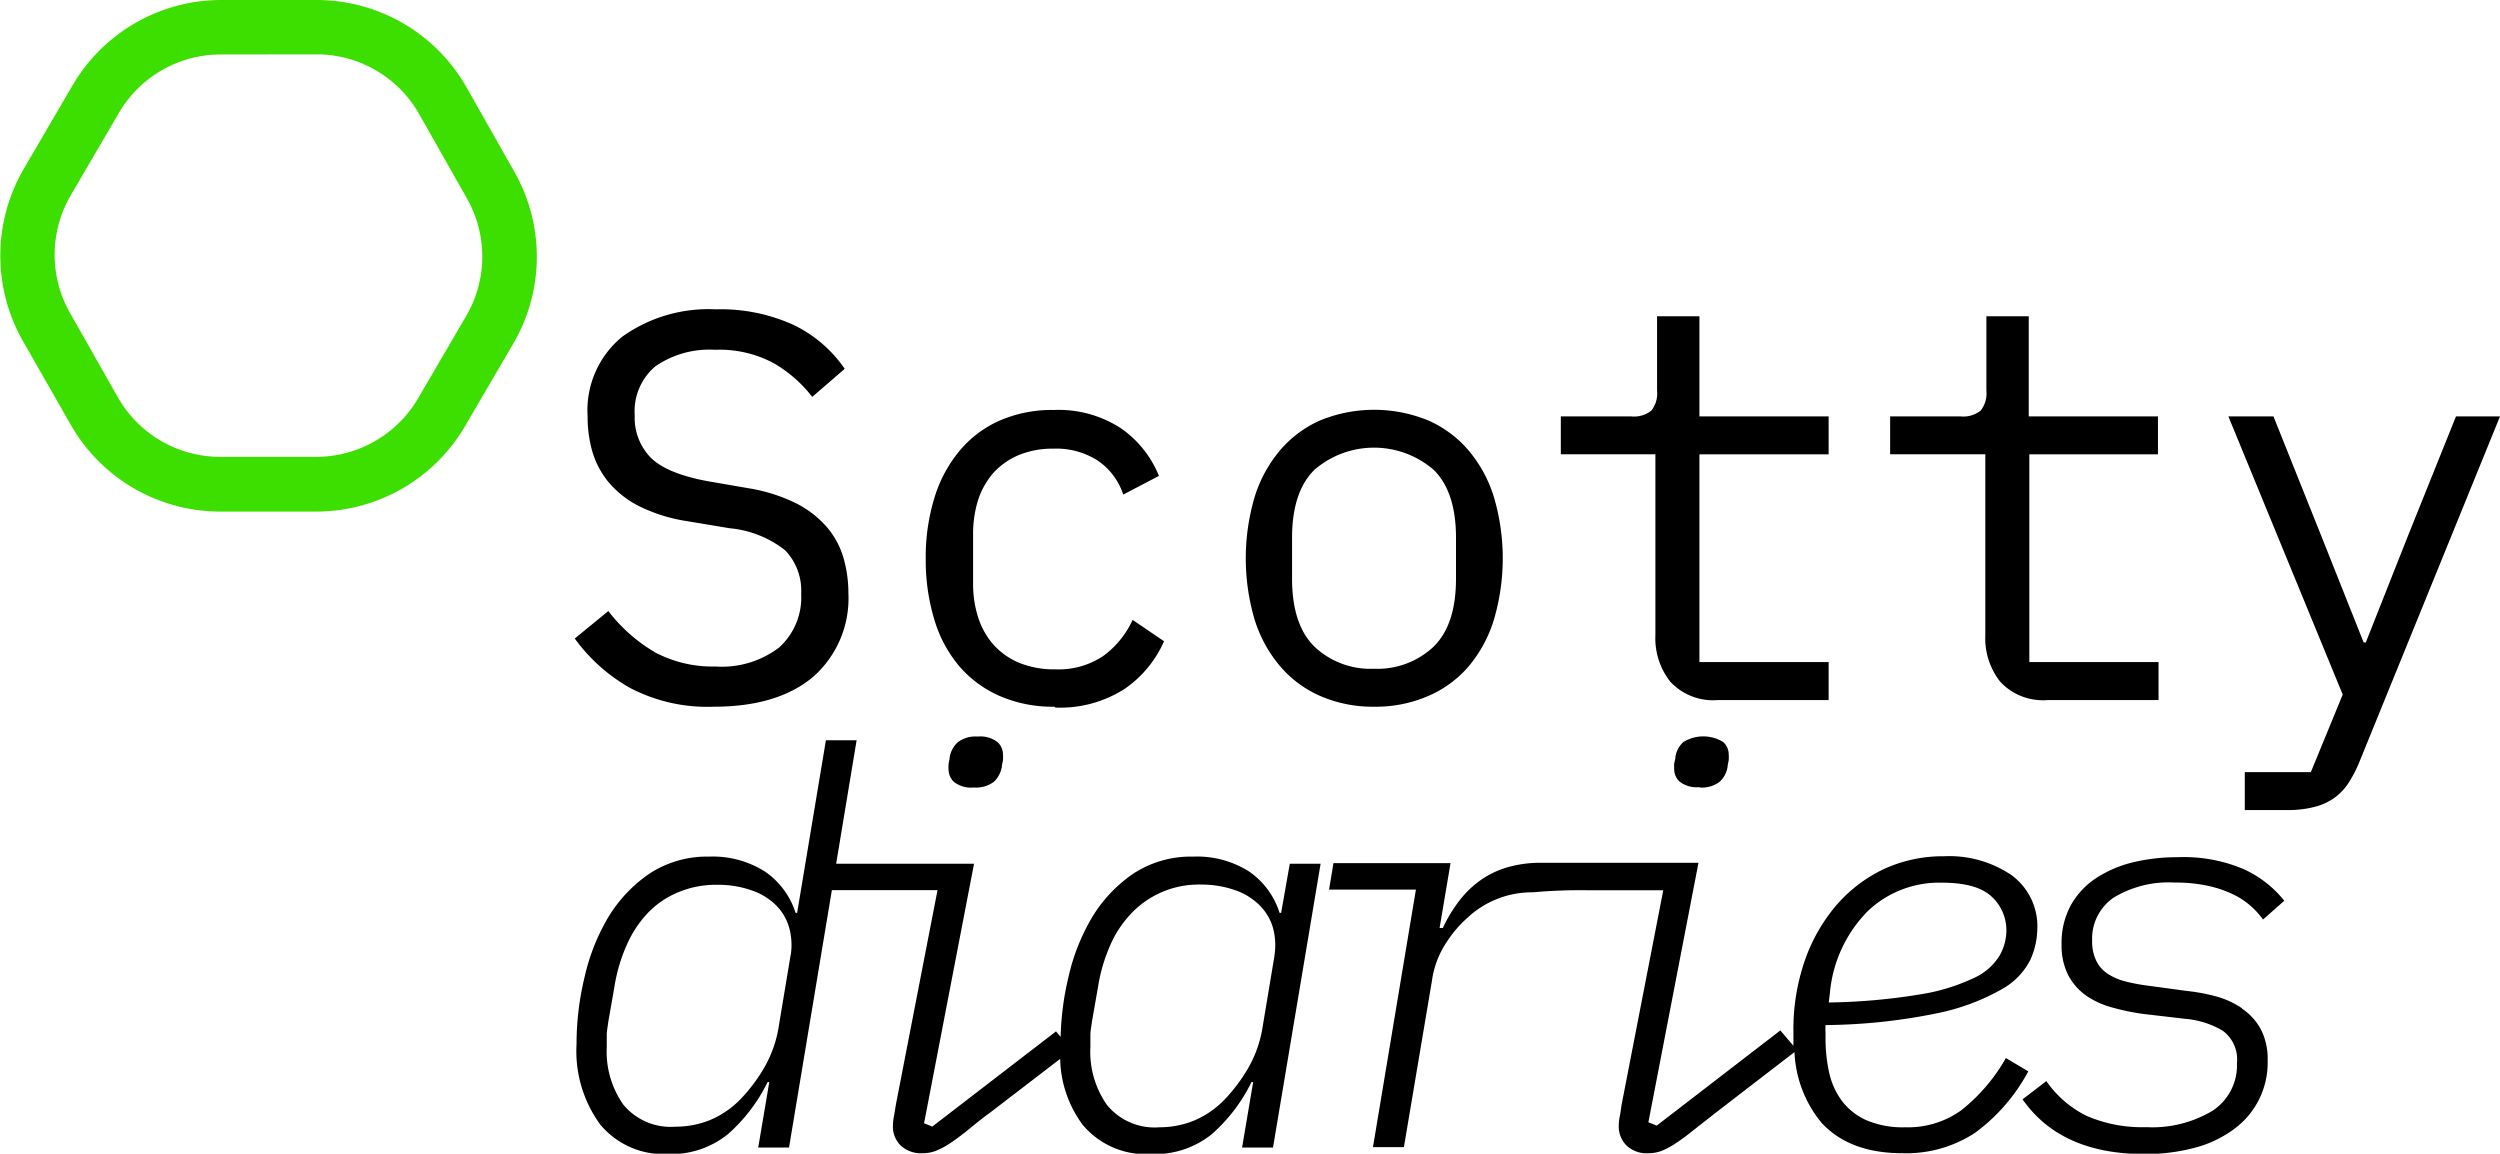 <svg xmlns="http://www.w3.org/2000/svg" viewBox="0 0 210.13 96.97"><defs><style>.cls-1{fill:#3cdf00;}</style></defs><title>BrandScotty_Diaries</title><g id="Camada_2" data-name="Camada 2"><g id="Camada_1-2" data-name="Camada 1"><path d="M60,59.4a14,14,0,0,1-7.12-1.62,14.7,14.7,0,0,1-4.57-4.11l2.82-2.31a13.66,13.66,0,0,0,4,3.51,10.31,10.31,0,0,0,5,1.15,7.94,7.94,0,0,0,5.36-1.6,5.67,5.67,0,0,0,1.85-4.51A4.89,4.89,0,0,0,66,46.26a8.81,8.81,0,0,0-4.67-1.86l-3.6-.6a13.68,13.68,0,0,1-4-1.25,8.2,8.2,0,0,1-2.56-2A7.33,7.33,0,0,1,49.8,38,10.6,10.6,0,0,1,49.39,35,8,8,0,0,1,52.3,28.3,12.47,12.47,0,0,1,60.16,26a14.8,14.8,0,0,1,6.54,1.31A11,11,0,0,1,71,31l-2.73,2.36A11.08,11.08,0,0,0,65,30.51a9.63,9.63,0,0,0-4.9-1.11,8,8,0,0,0-5,1.38,4.93,4.93,0,0,0-1.75,4.13,4.81,4.81,0,0,0,1.31,3.52q1.32,1.35,4.74,2l3.47.6a14.28,14.28,0,0,1,4,1.25,8.58,8.58,0,0,1,2.61,2,7,7,0,0,1,1.41,2.59,10.68,10.68,0,0,1,.42,3,8.8,8.8,0,0,1-2.94,7Q65.38,59.4,60,59.4"/><path d="M88.63,59.4a11.14,11.14,0,0,1-4.6-.9A9.51,9.51,0,0,1,80.63,56a10.89,10.89,0,0,1-2.1-3.93,17.19,17.19,0,0,1-.72-5.13,16.86,16.86,0,0,1,.74-5.13,11.27,11.27,0,0,1,2.13-3.95,9.23,9.23,0,0,1,3.37-2.52,11,11,0,0,1,4.53-.88A9.59,9.59,0,0,1,94.22,36a8.93,8.93,0,0,1,3.19,4l-3,1.57a5.53,5.53,0,0,0-2.15-2.86,6.46,6.46,0,0,0-3.72-1,7.52,7.52,0,0,0-2.89.53,6.12,6.12,0,0,0-2.15,1.5A6.58,6.58,0,0,0,82.22,42a9.46,9.46,0,0,0-.43,2.92V49a9.35,9.35,0,0,0,.43,2.91,6.54,6.54,0,0,0,1.32,2.32,6.11,6.11,0,0,0,2.17,1.5,7.85,7.85,0,0,0,3,.53,6.75,6.75,0,0,0,4-1.11,7.71,7.71,0,0,0,2.49-3.05l2.64,1.8a9.49,9.49,0,0,1-3.31,4,10,10,0,0,1-5.84,1.57"/><path d="M115.52,59.4a11.05,11.05,0,0,1-4.5-.88A9.29,9.29,0,0,1,107.6,56a11.14,11.14,0,0,1-2.15-3.93,18.22,18.22,0,0,1,0-10.28,11.15,11.15,0,0,1,2.15-3.95A9.41,9.41,0,0,1,111,35.32a12,12,0,0,1,9,0,9.41,9.41,0,0,1,3.42,2.52,11.15,11.15,0,0,1,2.15,3.95,18.22,18.22,0,0,1,0,10.28A11.14,11.14,0,0,1,123.45,56,9.29,9.29,0,0,1,120,58.52a11.07,11.07,0,0,1-4.51.88m0-3.19a6.88,6.88,0,0,0,5-1.85q1.89-1.84,1.89-5.73V45.21q0-3.89-1.89-5.73a7.67,7.67,0,0,0-10,0q-1.89,1.85-1.89,5.73v3.42q0,3.88,1.89,5.73a6.85,6.85,0,0,0,5,1.85"/><path d="M144.41,58.84a4.91,4.91,0,0,1-4-1.52,5.88,5.88,0,0,1-1.27-3.92V38.18h-7.95V35h5.92a2.34,2.34,0,0,0,1.68-.48,2.32,2.32,0,0,0,.49-1.69V26.58h3.56V35H153.7v3.19H142.84V55.65H153.7v3.19Z"/><path d="M172.14,58.84a4.91,4.91,0,0,1-4-1.52,5.88,5.88,0,0,1-1.27-3.92V38.18h-8V35h5.92a2.34,2.34,0,0,0,1.68-.48,2.32,2.32,0,0,0,.49-1.69V26.58h3.56V35h10.86v3.19H170.57V55.65h10.86v3.19Z"/><path d="M206.43,35h3.7L198.3,64.07a10.57,10.57,0,0,1-.93,1.78,4.73,4.73,0,0,1-1.2,1.24,5.05,5.05,0,0,1-1.66.74,9.19,9.19,0,0,1-2.31.26h-3.52V64.9h5.55l2.68-6.52L187.3,35h3.79l4,10L198.67,54h.18L202.41,45Z"/><path d="M81.85,66.19a2.49,2.49,0,0,0,1.69-.48,2.27,2.27,0,0,0,.67-1.28c0-.15.06-.33.09-.53a3.49,3.49,0,0,0,0-.53,1.41,1.41,0,0,0-.46-1,2.37,2.37,0,0,0-1.66-.46,2.44,2.44,0,0,0-1.69.49,2.18,2.18,0,0,0-.67,1.27c0,.15-.06.33-.09.53a3.74,3.74,0,0,0,0,.53,1.45,1.45,0,0,0,.46,1,2.35,2.35,0,0,0,1.67.46"/><path d="M107.68,76.73h-.13A6.62,6.62,0,0,0,105,73.26,8.16,8.16,0,0,0,100.29,72a8.83,8.83,0,0,0-5,1.41,11.83,11.83,0,0,0-3.49,3.68,17.23,17.23,0,0,0-2,5.06,23.83,23.83,0,0,0-.65,5l-.39-.46-10.4,8-.69-.28,4.2-21.81H70.28L72,62.22H69.42L67,76.73h-.13a6.62,6.62,0,0,0-2.57-3.47A8.16,8.16,0,0,0,59.62,72a8.83,8.83,0,0,0-5,1.41,11.83,11.83,0,0,0-3.49,3.68,17.23,17.23,0,0,0-2,5.06,23.83,23.83,0,0,0-.67,5.61,10.46,10.46,0,0,0,2,6.77A6.91,6.91,0,0,0,56.06,97a7.62,7.62,0,0,0,5.11-1.66,14,14,0,0,0,3.35-4.39h.14l-.93,5.5h2.59l3.6-21.63H78.8L75.29,92.9c-.07.44-.12.78-.17,1a5,5,0,0,0-.07.72,2.25,2.25,0,0,0,.65,1.66,2.51,2.51,0,0,0,1.85.65,3.15,3.15,0,0,0,1.06-.18,6.82,6.82,0,0,0,1.16-.6c.43-.28.92-.64,1.46-1.07s1.2-1,2-1.57L89.11,89A9.61,9.61,0,0,0,91,94.54,6.91,6.91,0,0,0,96.73,97a7.62,7.62,0,0,0,5.11-1.66,14,14,0,0,0,3.35-4.39h.14l-.93,5.5H107l4-23.85h-2.59ZM66.46,80.24l-1,6a10,10,0,0,1-1.22,3.49,14,14,0,0,1-2,2.66,7.76,7.76,0,0,1-2.58,1.76,7.67,7.67,0,0,1-2.87.55,5.16,5.16,0,0,1-4.41-1.87A7.74,7.74,0,0,1,51,88c0-.33,0-.68,0-1s.08-.75.14-1.18l.51-2.92a14,14,0,0,1,1-3.41,9.41,9.41,0,0,1,1.78-2.73A7.4,7.4,0,0,1,57,75a8.1,8.1,0,0,1,3.26-.63,8.49,8.49,0,0,1,2.93.47,5.42,5.42,0,0,1,2.06,1.27A4.37,4.37,0,0,1,66.34,78a5.48,5.48,0,0,1,.12,2.29m40.67,0-1,6a10,10,0,0,1-1.22,3.49,14,14,0,0,1-2,2.66,7.76,7.76,0,0,1-2.58,1.76,7.67,7.67,0,0,1-2.87.55,5.16,5.16,0,0,1-4.41-1.87A7.74,7.74,0,0,1,91.65,88c0-.33,0-.68,0-1s.08-.75.14-1.18l.51-2.92a14,14,0,0,1,1-3.41,9.17,9.17,0,0,1,1.78-2.71,7.81,7.81,0,0,1,5.8-2.43,8.49,8.49,0,0,1,2.93.47,5.42,5.42,0,0,1,2.06,1.27A4.37,4.37,0,0,1,107,78a5.48,5.48,0,0,1,.12,2.29"/><path d="M142.85,66.19a2.47,2.47,0,0,0,1.69-.48,2.16,2.16,0,0,0,.67-1.28c0-.15.06-.33.09-.53a3.61,3.61,0,0,0,0-.53,1.41,1.41,0,0,0-.46-1,3.19,3.19,0,0,0-3.35,0,2.13,2.13,0,0,0-.67,1.27c0,.15-.06.33-.1.53a3.59,3.59,0,0,0,0,.53,1.41,1.41,0,0,0,.46,1,2.32,2.32,0,0,0,1.66.46"/><path d="M168.6,88.93a15.06,15.06,0,0,1-3.75,4.39,7.66,7.66,0,0,1-4.71,1.43,7.78,7.78,0,0,1-3.28-.6,5.27,5.27,0,0,1-2.06-1.64,6.21,6.21,0,0,1-1.06-2.38,13.07,13.07,0,0,1-.3-2.86v-.42a5.53,5.53,0,0,1,0-.69,48.51,48.51,0,0,0,9.41-1,18.43,18.43,0,0,0,5.38-2,5.85,5.85,0,0,0,2.43-2.5,6.51,6.51,0,0,0,.58-2.54,5.33,5.33,0,0,0-2.15-4.55,9.29,9.29,0,0,0-5.66-1.6,11.89,11.89,0,0,0-5.16,1.11,12.14,12.14,0,0,0-4,3.1,14.45,14.45,0,0,0-2.61,4.67,17.63,17.63,0,0,0-.92,5.82q0,.65,0,1.23l-1.1-1.29-10.39,8-.7-.28,4.21-21.81H129.59a10,10,0,0,0-2.93.39,7.62,7.62,0,0,0-2.27,1.11,8.34,8.34,0,0,0-1.75,1.71A12.62,12.62,0,0,0,121.27,78H121l.92-5.45h-9.84l-.37,2.22h7.3L115.4,96.42H118l2.36-14a7.7,7.7,0,0,1,1.25-3.26,9.87,9.87,0,0,1,1.71-2A7.94,7.94,0,0,1,128.85,75a44.33,44.33,0,0,1,4.72-.17h6.23L136.29,92.9c-.06.44-.11.78-.16,1a4,4,0,0,0-.07.72,2.25,2.25,0,0,0,.65,1.66,2.46,2.46,0,0,0,1.85.65,3.15,3.15,0,0,0,1.06-.18,6.77,6.77,0,0,0,1.15-.6,17.58,17.58,0,0,0,1.46-1.07l2-1.57,6.6-5.08a10,10,0,0,0,2.27,5.94c1.58,1.71,3.84,2.56,6.8,2.56a10.53,10.53,0,0,0,6.1-1.71,15.36,15.36,0,0,0,4.48-5.17Zm-14.79-5.5A11.2,11.2,0,0,1,157,76.57a8.71,8.71,0,0,1,6.19-2.38c2,0,3.37.39,4.21,1.17a3.83,3.83,0,0,1,1.24,2.89,4.31,4.31,0,0,1-.53,2A4.85,4.85,0,0,1,166,82.16a16.58,16.58,0,0,1-4.55,1.41,51.11,51.11,0,0,1-7.74.69Z"/><path d="M188.45,84.75a7.43,7.43,0,0,0-2.18-1,16,16,0,0,0-2.47-.46l-3.46-.47a14.86,14.86,0,0,1-1.81-.36,4.82,4.82,0,0,1-1.43-.65,2.71,2.71,0,0,1-.92-1.09,3.66,3.66,0,0,1-.33-1.64,4.18,4.18,0,0,1,1.8-3.63,8.92,8.92,0,0,1,5.13-1.27,12.92,12.92,0,0,1,2.82.28,9.31,9.31,0,0,1,2.11.72,6.1,6.1,0,0,1,1.5,1,6.42,6.42,0,0,1,1,1.11L192,75.71a9.3,9.3,0,0,0-3.42-2.66,12.93,12.93,0,0,0-5.55-1,15.76,15.76,0,0,0-3.79.44,9.84,9.84,0,0,0-3.09,1.34,6.51,6.51,0,0,0-2.11,2.29,6.6,6.6,0,0,0-.76,3.24,5.54,5.54,0,0,0,.56,2.61,4.94,4.94,0,0,0,1.5,1.71,7.11,7.11,0,0,0,2.19,1,19.48,19.48,0,0,0,2.59.54l3.51.41a7.45,7.45,0,0,1,3.19,1,3,3,0,0,1,1.2,2.73,4.56,4.56,0,0,1-2.05,4,9.87,9.87,0,0,1-5.57,1.38,11.79,11.79,0,0,1-5-.94A8.93,8.93,0,0,1,172,90.87L170,92.4Q173.21,97,180.24,97a16,16,0,0,0,4.16-.51,9.63,9.63,0,0,0,3.28-1.52,6.91,6.91,0,0,0,2.92-5.83,5.42,5.42,0,0,0-.6-2.68,4.93,4.93,0,0,0-1.55-1.68"/><path class="cls-1" d="M26.54,43l-8.12,0A14.48,14.48,0,0,1,5.94,35.69l-4-7A14.5,14.5,0,0,1,2,14.19l4.09-7A14.49,14.49,0,0,1,18.58,0l8.13,0A14.5,14.5,0,0,1,39.19,7.3l4,7.06a14.46,14.46,0,0,1,0,14.44l-4.09,7A14.49,14.49,0,0,1,26.54,43m-8-38.42A9.91,9.91,0,0,0,10,9.48l-4.09,7a9.91,9.91,0,0,0,0,9.87l4,7.05a9.9,9.9,0,0,0,8.52,5l8.13,0a9.93,9.93,0,0,0,8.57-4.9l4.09-7a9.91,9.91,0,0,0,0-9.87l-4-7.06a9.89,9.89,0,0,0-8.53-5Z"/></g></g></svg>